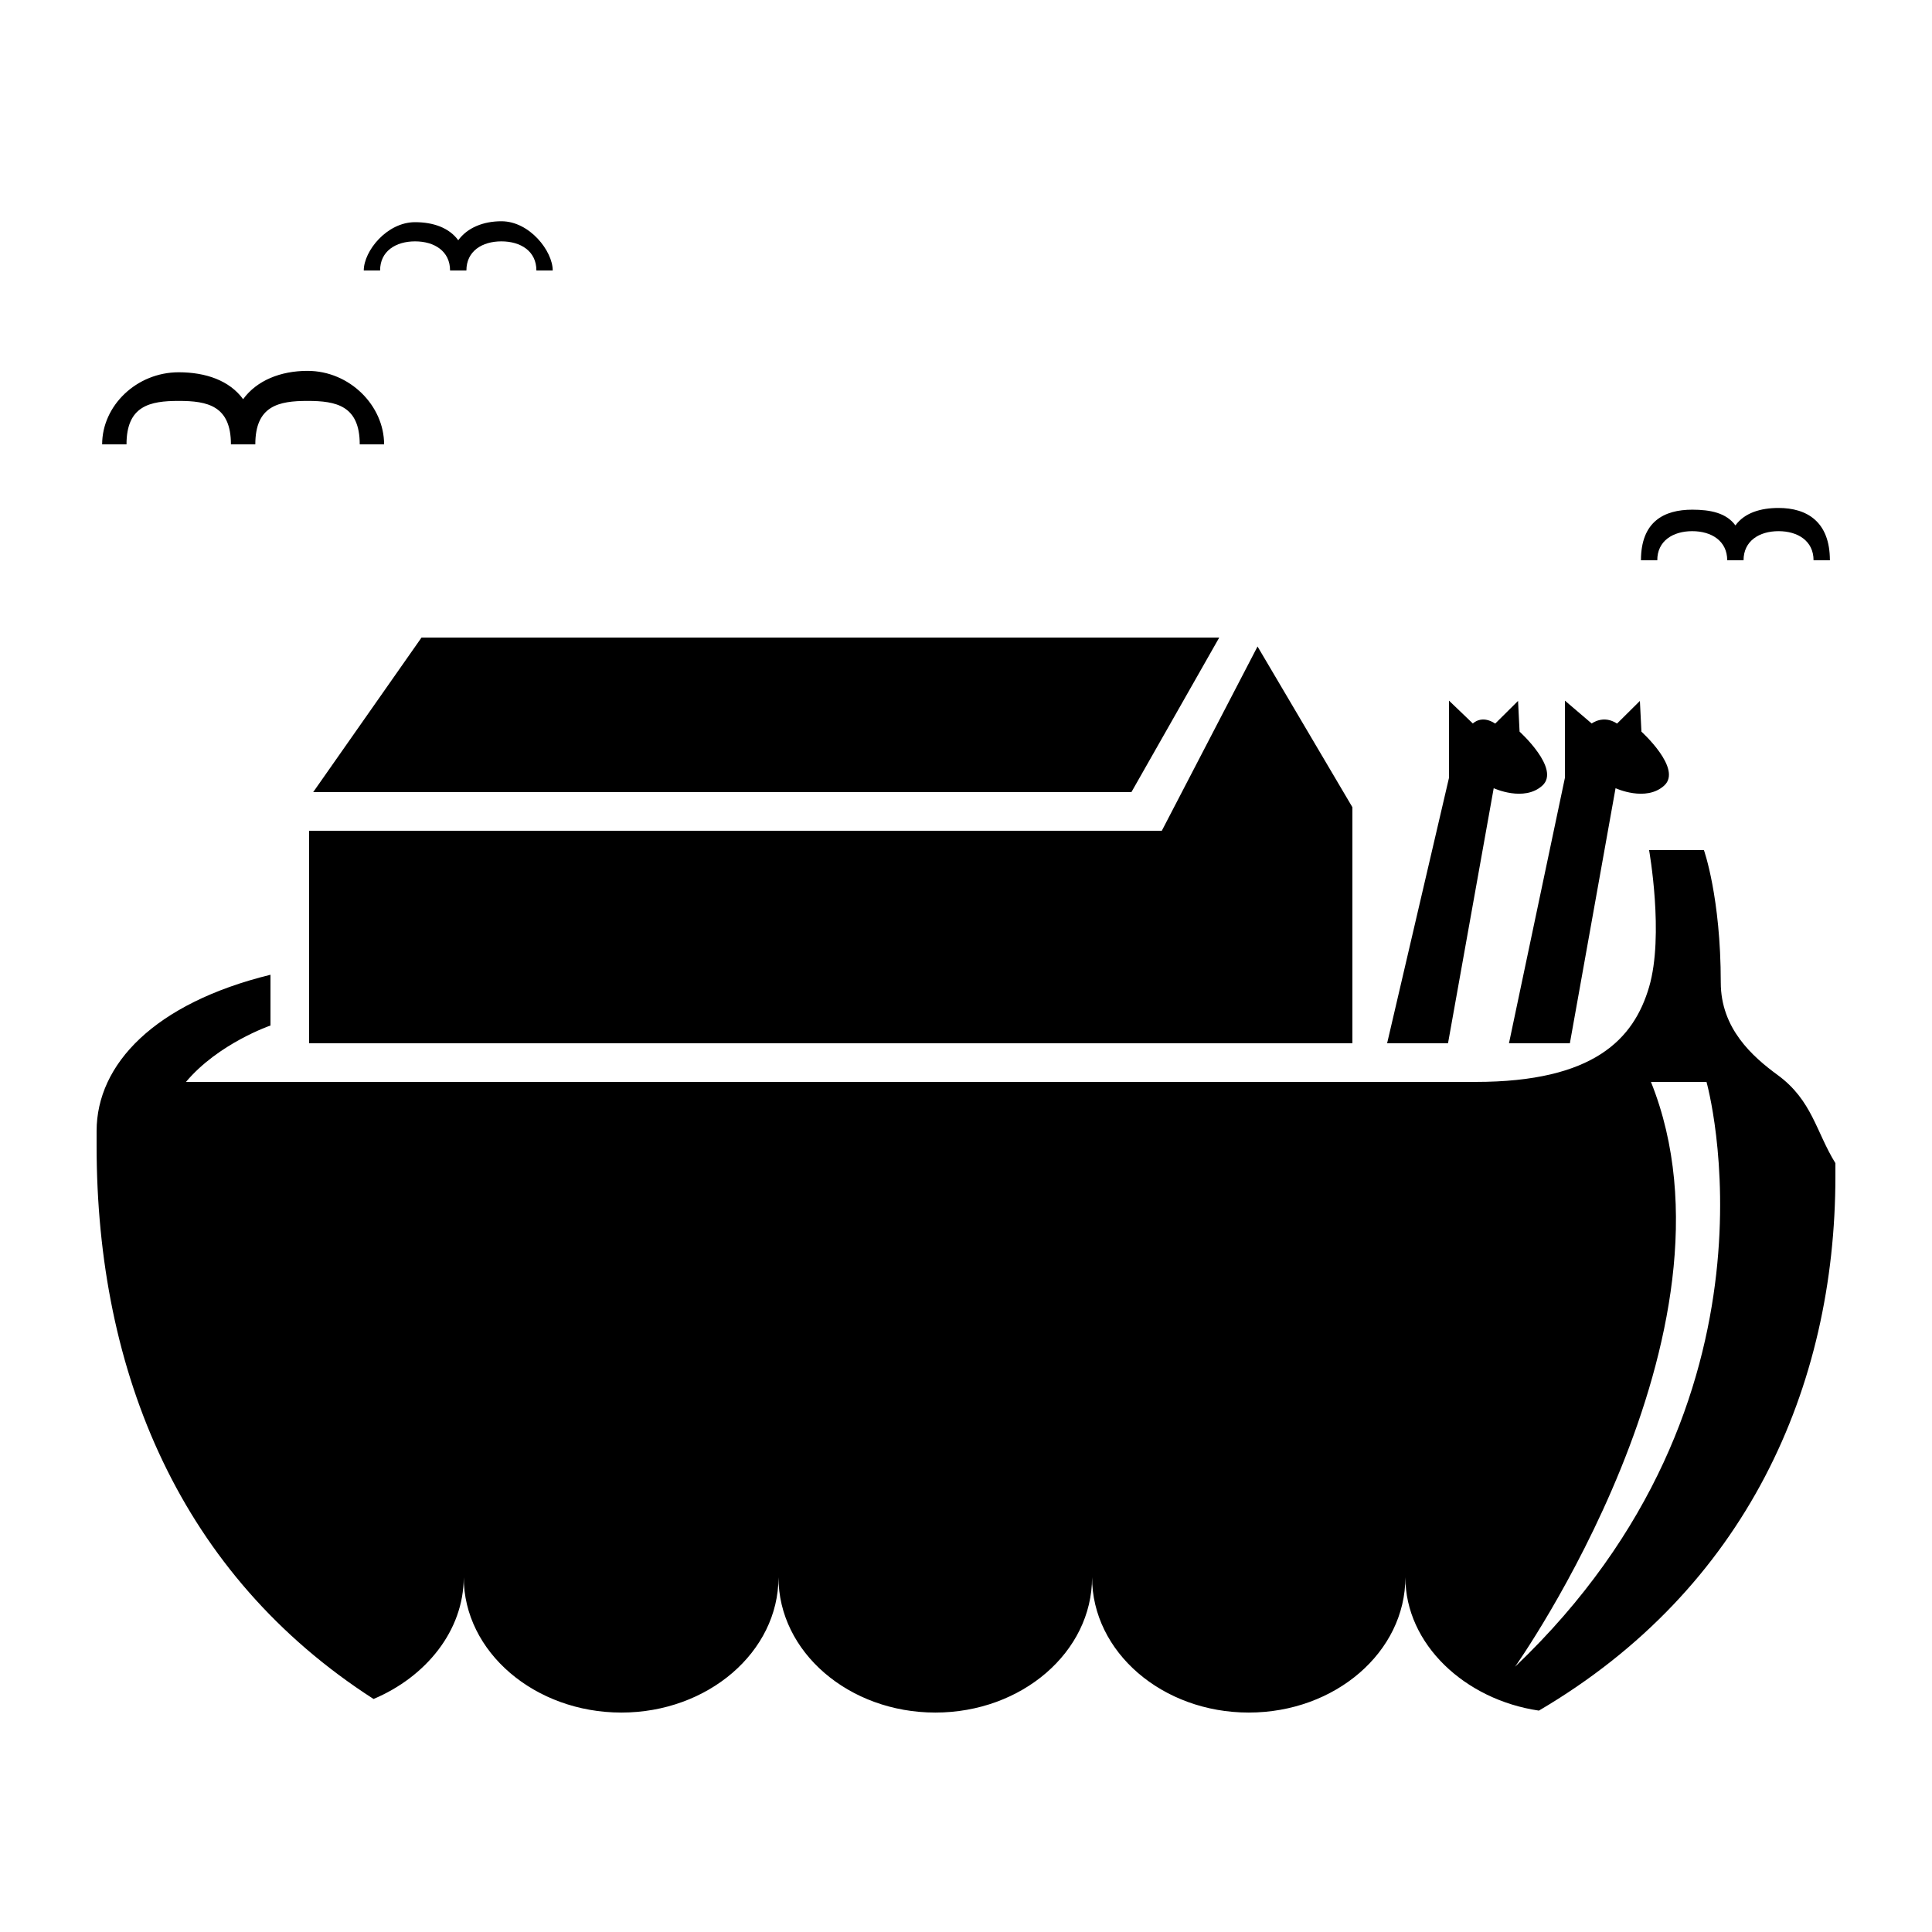 <svg xmlns="http://www.w3.org/2000/svg" xmlns:xlink="http://www.w3.org/1999/xlink" version="1.1" x="0px" y="0px" viewBox="0 0 100 100" enable-background="new 0 0 100 100" xml:space="preserve"><path fill="#000000" d="M92.01,55.642c-1.307-0.956-2.943-2.408-2.943-4.789c0-4.414-0.873-6.853-0.873-6.853h-2.838  c0,0,0.788,4.409,0,7.09C84.567,53.77,82.518,56,76.369,56H9.626C11.308,54,14,53.081,14,53.081v-2.628c-6,1.472-9,4.625-9,8.093  v0.761c0,11.787,4.365,22.223,14.335,28.632c2.701-1.137,4.668-3.53,4.668-6.3c0,3.867,3.681,7.003,8.159,7.003  c4.477,0,8.132-3.136,8.132-7.003c0,3.867,3.643,7.003,8.119,7.003c4.478,0,8.112-3.136,8.112-7.003  c0,3.867,3.633,7.003,8.109,7.003c4.478,0,8.108-3.136,8.108-7.003c0,3.465,3.085,6.341,6.911,6.902  C90.385,82.238,95,71.783,95,60.884v-0.679C94,58.592,93.8,56.952,92.01,55.642z M78.418,86.271c0,0,12.255-17.271,7.035-30.271  h2.875C88.328,56,92.976,72.412,78.418,86.271z M87.589,27.493c0.999,0,1.811,0.507,1.811,1.507h0.846c0-1,0.812-1.507,1.812-1.507  c0.998,0,1.811,0.507,1.811,1.507h0.846c0-2-1.191-2.708-2.656-2.708c-0.937,0-1.761,0.253-2.234,0.903  c-0.473-0.649-1.298-0.814-2.233-0.814c-1.465,0-2.656,0.619-2.656,2.619h0.845C85.777,28,86.59,27.493,87.589,27.493z   M9.251,20.751c1.49,0,2.702,0.249,2.702,2.249h1.262c0-2,1.212-2.249,2.702-2.249S18.62,21,18.62,23h1.261  c0-2-1.778-3.804-3.964-3.804c-1.396,0-2.627,0.497-3.333,1.466c-0.706-0.969-1.937-1.393-3.333-1.393  C7.065,19.27,5.287,21,5.287,23h1.261C6.548,21,7.761,20.751,9.251,20.751z M21.484,12.493c0.999,0,1.811,0.507,1.811,1.507h0.846  c0-1,0.812-1.507,1.811-1.507c0.999,0,1.812,0.507,1.812,1.507h0.845c0-1-1.192-2.548-2.657-2.548c-0.936,0-1.76,0.333-2.233,0.983  c-0.473-0.65-1.298-0.935-2.234-0.935c-1.465,0-2.656,1.499-2.656,2.499h0.845C19.673,13,20.485,12.493,21.484,12.493z M16,43v11h54  V41.782l-4.91-8.32L60.135,43H16z M16.211,41h42.351l4.546-8h-41.29L16.211,41z M77.314,40.797c0,0,1.576,0.729,2.522-0.139  c0.945-0.867-1.183-2.788-1.183-2.788l-0.079-1.591l-1.182,1.174c-0.71-0.473-1.157-0.004-1.157-0.004L75,36.265v3.994L71.797,54  h3.152L77.314,40.797z M81.256,54l2.365-13.203c0,0,1.576,0.729,2.521-0.139c0.946-0.867-1.182-2.788-1.182-2.788l-0.079-1.591  l-1.183,1.174c-0.709-0.473-1.311-0.004-1.311-0.004L81,36.265v3.994L78.104,54H81.256z"></path></svg>